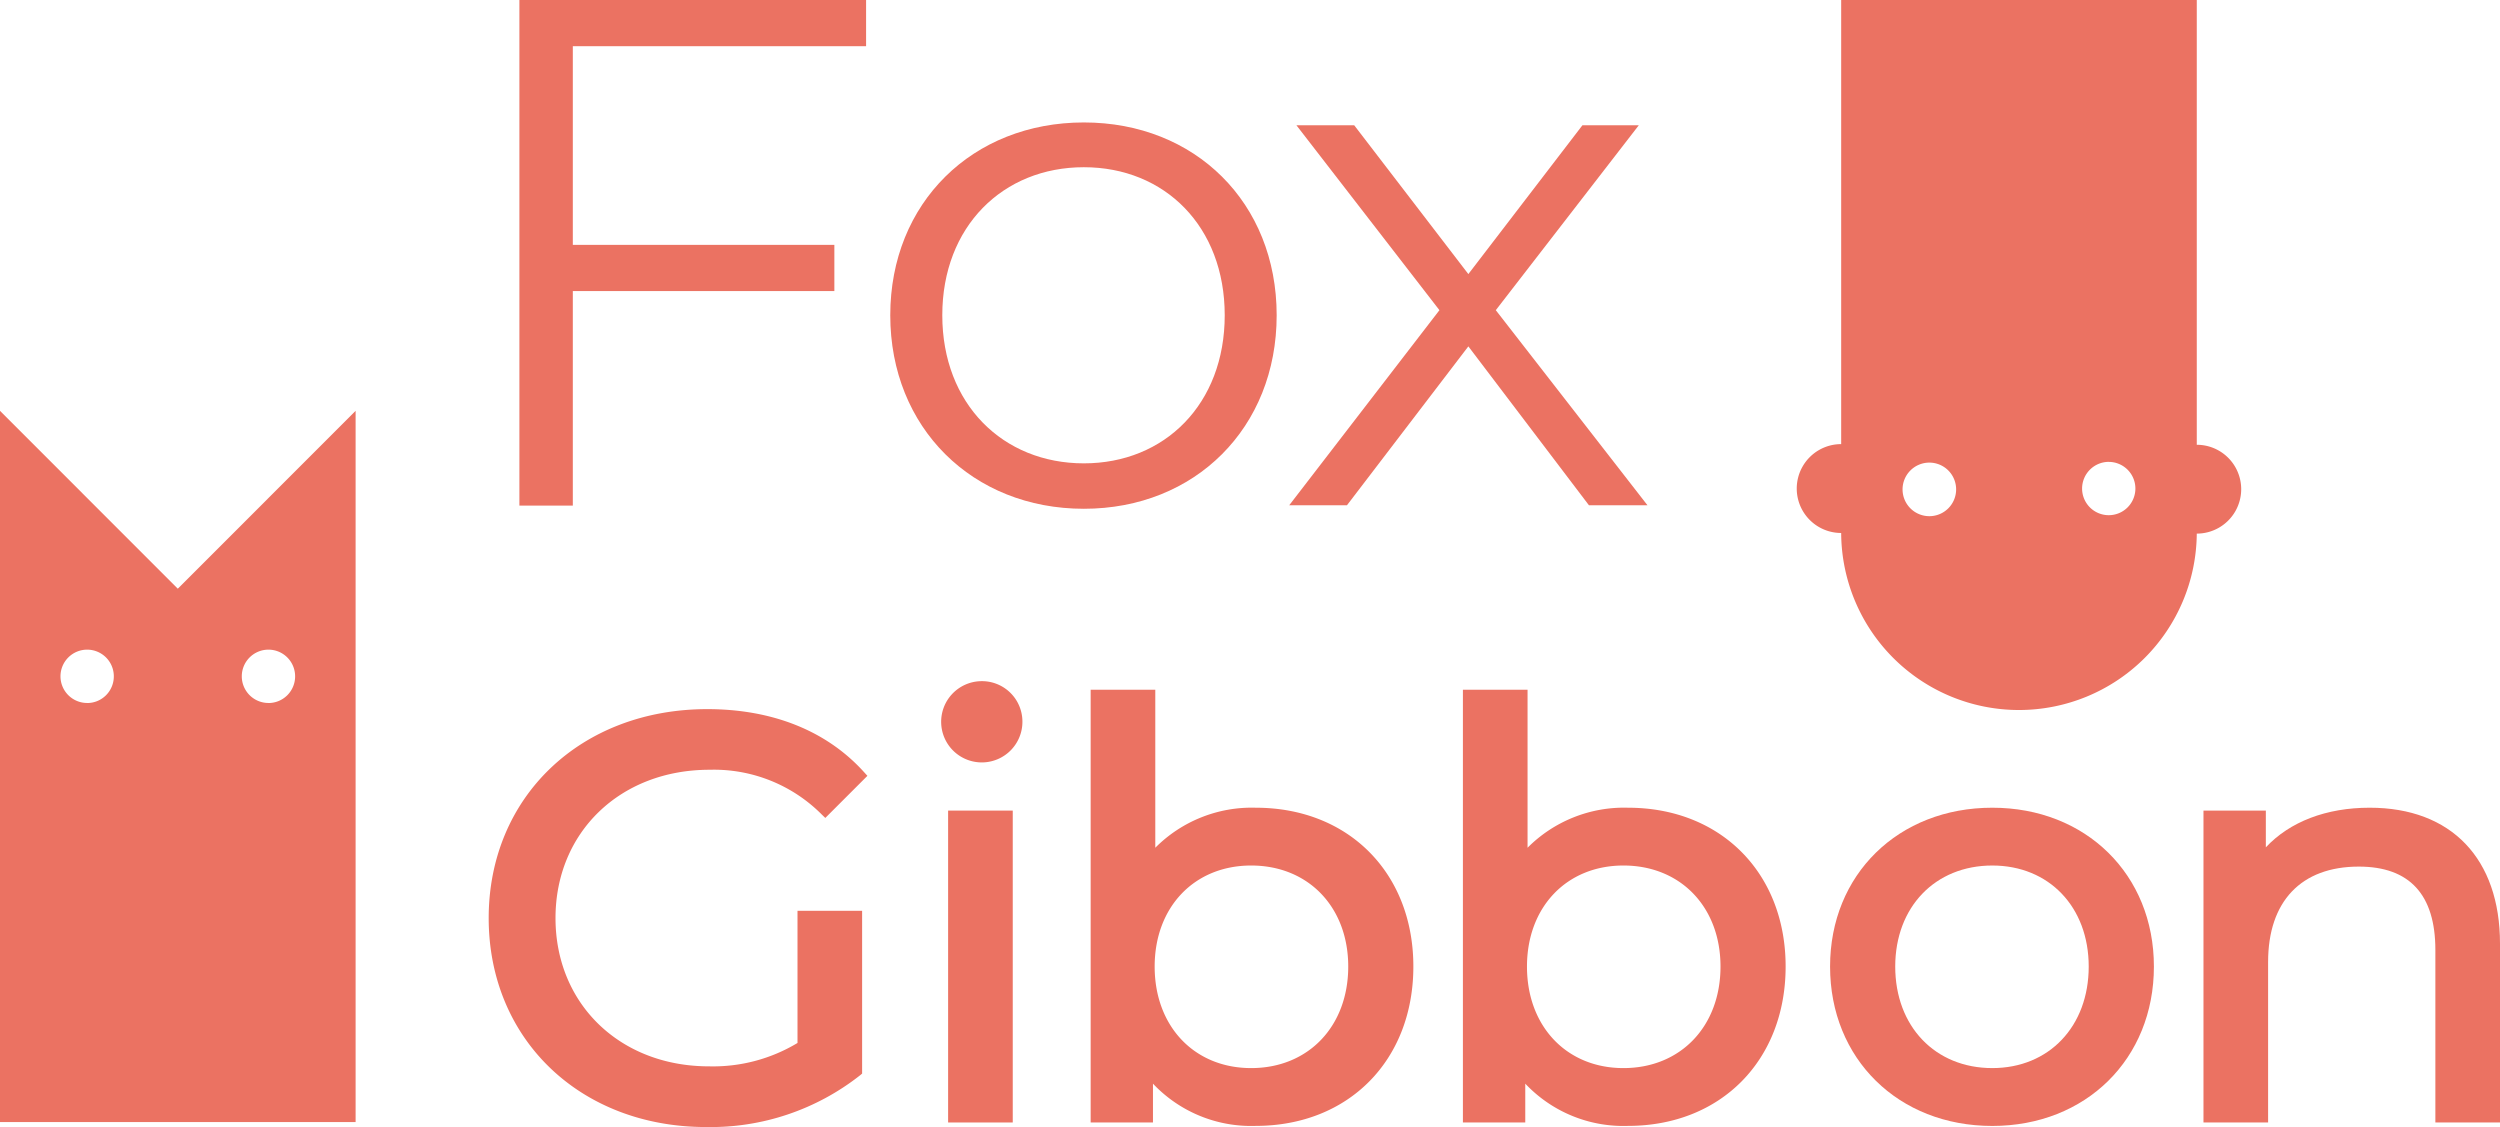 <svg xmlns="http://www.w3.org/2000/svg" width="249.389" height="112.429" viewBox="0 0 249.389 112.429"><g transform="translate(-214.474 -225.326)"><path d="M271.616,229.934v19.817h26.09v4.613h-26.09v21.4h-5.329v-50.44h34.584v4.608Z" fill="#eb7262"/><path d="M303.283,256.774c0-11.232,8.212-19.233,19.311-19.233s19.235,8,19.235,19.233-8.139,19.305-19.235,19.305S303.283,268.012,303.283,256.774Zm33.364,0c0-8.86-5.987-14.767-14.053-14.767s-14.121,5.907-14.121,14.767,6.053,14.774,14.121,14.774S336.647,265.634,336.647,256.774Z" fill="#eb7262"/><path d="M372.978,275.727l-12.027-15.849-12.108,15.849h-5.76l14.983-19.459L343.8,237.823h5.764l11.386,14.844,11.379-14.844h5.623l-14.264,18.445,15.129,19.459Z" fill="#eb7262"/><path d="M285.253,302.114a15.169,15.169,0,0,1,11.2,4.468l.35.338,4.2-4.2-.316-.349c-3.714-4.124-9.13-6.305-15.657-6.305-12.634,0-21.806,8.766-21.806,20.845s9.124,20.843,21.693,20.843a24.083,24.083,0,0,0,15.379-5.181l.179-.15V316.185H294.03v13.183A16.344,16.344,0,0,1,285.2,331.7c-8.872,0-15.311-6.218-15.311-14.789S276.35,302.114,285.253,302.114Z" fill="#eb7262"/><rect width="6.447" height="31.113" transform="translate(309.054 306.187)" fill="#eb7262"/><path d="M312.28,293.278a4.053,4.053,0,1,0,4.185,3.962A4.035,4.035,0,0,0,312.28,293.278Z" fill="#eb7262"/><path d="M339.737,305.9a13.578,13.578,0,0,0-10.016,3.994V294.131h-6.448V337.3h6.216v-3.873a13.466,13.466,0,0,0,10.248,4.213c9.26,0,15.727-6.536,15.727-15.9C355.464,312.415,349,305.9,339.737,305.9Zm-.453,5.766c5.7,0,9.684,4.143,9.684,10.079,0,5.965-3.982,10.129-9.684,10.129-5.669,0-9.626-4.164-9.626-10.129C329.658,315.809,333.615,311.666,339.284,311.666Z" fill="#eb7262"/><path d="M376.873,305.9a13.582,13.582,0,0,0-10.017,3.994V294.131h-6.449V337.3h6.221v-3.873a13.455,13.455,0,0,0,10.245,4.213c9.26,0,15.727-6.536,15.727-15.9C392.6,312.415,386.133,305.9,376.873,305.9Zm-.453,5.766c5.7,0,9.684,4.143,9.684,10.079,0,5.965-3.982,10.129-9.684,10.129-5.666,0-9.621-4.164-9.621-10.129C366.8,315.809,370.754,311.666,376.42,311.666Z" fill="#eb7262"/><path d="M413.216,305.9c-9.375,0-16.182,6.665-16.182,15.845,0,9.209,6.807,15.9,16.182,15.9,9.342,0,16.122-6.686,16.122-15.9C429.338,312.565,422.558,305.9,413.216,305.9Zm0,25.974c-5.7,0-9.682-4.164-9.682-10.129,0-5.936,3.982-10.079,9.682-10.079,5.664,0,9.619,4.143,9.619,10.079C422.835,327.71,418.88,331.874,413.216,331.874Z" fill="#eb7262"/><path d="M450.862,305.9c-4.336,0-7.955,1.393-10.358,3.951v-3.664h-6.221V337.3h6.447V321.289c0-6.049,3.3-9.515,9.05-9.515,5.067,0,7.636,2.8,7.636,8.315V337.3h6.447V319.467C463.863,310.971,459,305.9,450.862,305.9Z" fill="#eb7262"/><path d="M398.142,269.629a4.432,4.432,0,1,0,0,8.865v.048a17.737,17.737,0,0,0,35.473.015h0a4.431,4.431,0,1,0,0-8.862V225.326H398.142Zm26.691,1.774a2.658,2.658,0,1,1-2.658,2.662A2.662,2.662,0,0,1,424.833,271.4Zm-17.912.071a2.672,2.672,0,1,1-2.656,2.672A2.674,2.674,0,0,1,406.921,271.474Z" fill="#eb7262"/><path d="M232.21,284.052l-17.736-17.743v70.952h35.474V266.309Zm-9.043,11.4a2.66,2.66,0,1,1,2.661-2.661A2.655,2.655,0,0,1,223.167,295.457Zm18.086,0a2.66,2.66,0,1,1,2.661-2.661A2.659,2.659,0,0,1,241.253,295.457Z" fill="#eb7262"/></g></svg>
